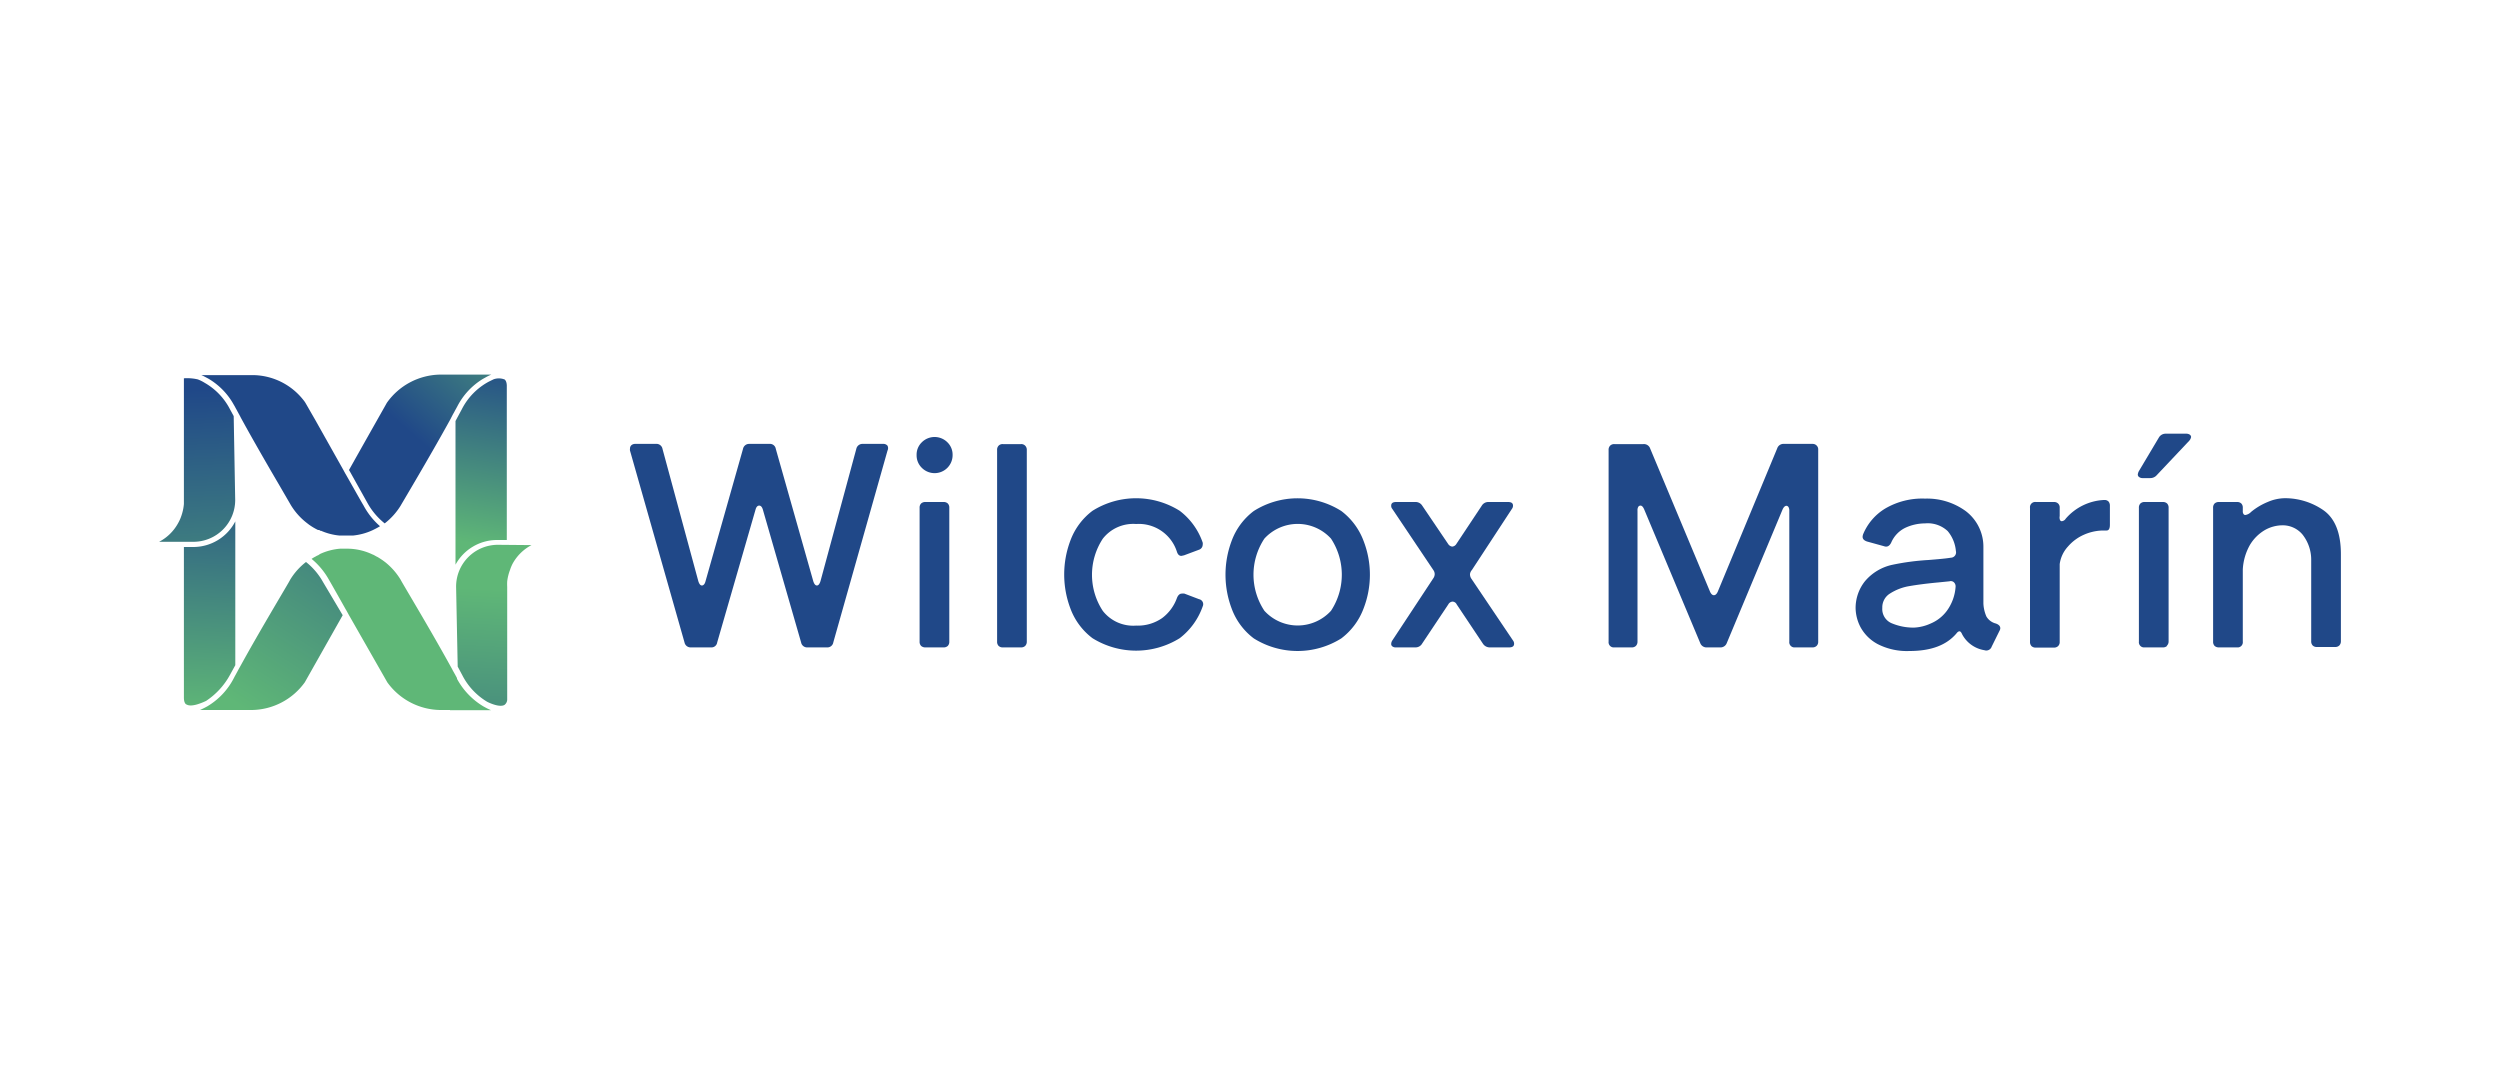<svg id="b5022c31-c0cf-4e6f-b086-c3d2c4bd3a6e" data-name="Capa 1" xmlns="http://www.w3.org/2000/svg" xmlns:xlink="http://www.w3.org/1999/xlink" viewBox="0 0 250 108.47"><defs><style>.bf5a0c84-7313-4b49-bfa8-64814f4584e7{fill:#204888;}.b2641576-9087-4da2-b54a-06271c20e589{fill:url(#e3c1c016-7fe4-42d9-afdd-d5f14b66ff3a);}.bda4b4b7-68c7-4206-93be-5a35402fafd9{fill:url(#af20c7c4-1733-40a2-a16a-ecdad215058e);}.b1d2585b-e9e0-459a-9d93-e18529d77c73{fill:url(#afd35b7b-23e2-4c55-a7d2-980d98c3738b);}.b583325e-d198-4c69-950b-07b40a51906c{fill:url(#a8639031-a888-419b-a150-f1eeb9e9afd8);}.a6e68a51-6303-4026-8b20-98ddf5d2220e{fill:#5fb777;}.b2567737-83af-4e8e-8678-73c26a58bea9{fill:none;}.f630179f-4cf3-4d77-80b0-36cc1e123f22{fill:url(#ba3d491c-aeb8-477d-aff9-11519d0a3166);}.bb915fef-4999-490d-bcec-9820a6cc2d10{fill:url(#a33cf475-bf84-421f-bfd0-1b4430565e4f);}</style><linearGradient id="e3c1c016-7fe4-42d9-afdd-d5f14b66ff3a" x1="49.23" y1="58.89" x2="47.41" y2="93.28" gradientUnits="userSpaceOnUse"><stop offset="0" stop-color="#5fb777"/><stop offset="1" stop-color="#204888"/></linearGradient><linearGradient id="af20c7c4-1733-40a2-a16a-ecdad215058e" x1="20.43" y1="71.42" x2="21.74" y2="44.71" xlink:href="#e3c1c016-7fe4-42d9-afdd-d5f14b66ff3a"/><linearGradient id="afd35b7b-23e2-4c55-a7d2-980d98c3738b" x1="47.07" y1="54.35" x2="50.17" y2="35.63" xlink:href="#e3c1c016-7fe4-42d9-afdd-d5f14b66ff3a"/><linearGradient id="a8639031-a888-419b-a150-f1eeb9e9afd8" x1="24.44" y1="70.89" x2="45.1" y2="38.73" xlink:href="#e3c1c016-7fe4-42d9-afdd-d5f14b66ff3a"/><linearGradient id="ba3d491c-aeb8-477d-aff9-11519d0a3166" x1="54.15" y1="28.47" x2="41.16" y2="43.37" xlink:href="#e3c1c016-7fe4-42d9-afdd-d5f14b66ff3a"/><linearGradient id="a33cf475-bf84-421f-bfd0-1b4430565e4f" x1="20.71" y1="71.77" x2="19.23" y2="39" xlink:href="#e3c1c016-7fe4-42d9-afdd-d5f14b66ff3a"/></defs><path class="bf5a0c84-7313-4b49-bfa8-64814f4584e7" d="M81.69,58.55c.15,0,.27-.15.36-.44l3.58-13.22a.63.63,0,0,1,.67-.5h2a.53.53,0,0,1,.45.18.54.54,0,0,1,0,.49L83.33,64.24a.6.6,0,0,1-.64.5H80.75a.61.61,0,0,1-.64-.5l-3.83-13.3c-.08-.25-.2-.38-.36-.38s-.29.13-.36.38l-3.84,13.3a.58.58,0,0,1-.63.5h-2a.62.62,0,0,1-.64-.5L63,45.06a.58.58,0,0,1,0-.19.45.45,0,0,1,.14-.35.57.57,0,0,1,.39-.13h2.05a.61.61,0,0,1,.67.5l3.58,13.22c.09.29.21.44.36.44s.29-.14.36-.42l3.75-13.24a.62.62,0,0,1,.64-.5h2a.59.59,0,0,1,.64.5l3.75,13.24Q81.47,58.55,81.69,58.55Z"/><path class="bf5a0c84-7313-4b49-bfa8-64814f4584e7" d="M92.18,46.78a1.74,1.74,0,0,1-.52-1.28,1.72,1.72,0,0,1,.52-1.27,1.81,1.81,0,0,1,2.56,0,1.72,1.72,0,0,1,.52,1.27,1.8,1.8,0,0,1-3.08,1.28Zm2.6,17.81a.59.59,0,0,1-.43.15H92.54a.61.61,0,0,1-.43-.15.59.59,0,0,1-.15-.43V50.78a.58.58,0,0,1,.15-.43.61.61,0,0,1,.43-.15h1.81a.59.59,0,0,1,.43.15.58.58,0,0,1,.15.43V64.16A.59.59,0,0,1,94.78,64.59Z"/><path class="bf5a0c84-7313-4b49-bfa8-64814f4584e7" d="M102.52,64.59a.58.58,0,0,1-.43.15h-1.8a.58.58,0,0,1-.43-.15.59.59,0,0,1-.15-.43V45a.58.58,0,0,1,.15-.43.54.54,0,0,1,.43-.16h1.8a.54.54,0,0,1,.43.16.58.58,0,0,1,.16.43V64.16A.6.6,0,0,1,102.52,64.59Z"/><path class="bf5a0c84-7313-4b49-bfa8-64814f4584e7" d="M118.17,59.36a1.27,1.27,0,0,1,.27,0l1.47.56a.51.51,0,0,1,.36.72,6.86,6.86,0,0,1-2.3,3.18,8.26,8.26,0,0,1-8.72,0,6.57,6.57,0,0,1-2.22-3,9.61,9.61,0,0,1,0-6.74,6.57,6.57,0,0,1,2.22-3,8.2,8.2,0,0,1,8.72,0,6.76,6.76,0,0,1,2.3,3.18.65.65,0,0,1,0,.22.54.54,0,0,1-.39.5l-1.47.55-.27.06q-.32,0-.45-.42a4,4,0,0,0-4.08-2.77,3.86,3.86,0,0,0-3.33,1.47,6.57,6.57,0,0,0,0,7.22,3.86,3.86,0,0,0,3.33,1.47,4.26,4.26,0,0,0,2.6-.75,4.32,4.32,0,0,0,1.48-2C117.81,59.49,118,59.36,118.17,59.36Z"/><path class="bf5a0c84-7313-4b49-bfa8-64814f4584e7" d="M125.38,63.84a6.57,6.57,0,0,1-2.22-3,9.61,9.61,0,0,1,0-6.74,6.57,6.57,0,0,1,2.22-3,8.17,8.17,0,0,1,8.75,0,6.67,6.67,0,0,1,2.23,3,9.33,9.33,0,0,1,0,6.74,6.67,6.67,0,0,1-2.23,3,8.23,8.23,0,0,1-8.75,0Zm7.72-2.76a6.57,6.57,0,0,0,0-7.22,4.51,4.51,0,0,0-6.66,0,6.52,6.52,0,0,0,0,7.22,4.51,4.51,0,0,0,6.66,0Z"/><path class="bf5a0c84-7313-4b49-bfa8-64814f4584e7" d="M147,57.41a.78.78,0,0,0,.11.42l4.19,6.22a.52.52,0,0,1,.11.33c0,.24-.17.36-.5.36H149a.81.81,0,0,1-.7-.36l-2.63-3.94a.48.48,0,0,0-.42-.28.53.53,0,0,0-.42.28l-2.61,3.91a.76.76,0,0,1-.69.39h-1.94a.52.52,0,0,1-.35-.1.28.28,0,0,1-.12-.23.68.68,0,0,1,.11-.36l4.1-6.22a.75.75,0,0,0,.14-.42.7.7,0,0,0-.14-.41l-4.1-6.11a.47.47,0,0,1-.11-.33c0-.24.16-.36.5-.36h1.91a.78.78,0,0,1,.69.36l2.59,3.83a.57.57,0,0,0,.41.27.54.54,0,0,0,.42-.27l2.53-3.81a.76.76,0,0,1,.69-.38h1.94c.34,0,.5.12.5.36a.52.52,0,0,1-.11.33l-4,6.11A.74.74,0,0,0,147,57.41Z"/><path class="bf5a0c84-7313-4b49-bfa8-64814f4584e7" d="M181.66,44.55a.54.54,0,0,1,.16.43V64.16a.56.56,0,0,1-.16.43.58.58,0,0,1-.43.15h-1.72a.52.52,0,0,1-.58-.58V51.06a.67.67,0,0,0-.08-.35.26.26,0,0,0-.2-.13q-.22,0-.39.36L172.68,64.3a.67.67,0,0,1-.69.44h-1.28a.67.67,0,0,1-.69-.44l-5.61-13.38q-.16-.36-.36-.36a.25.25,0,0,0-.22.12.65.65,0,0,0-.08.38v13.1a.6.6,0,0,1-.16.43.58.58,0,0,1-.43.15h-1.72a.52.52,0,0,1-.58-.58V45a.58.58,0,0,1,.15-.43.56.56,0,0,1,.43-.16h2.89a.66.66,0,0,1,.69.45L171,59.16q.16.36.39.36t.39-.36l5.94-14.32a.66.66,0,0,1,.69-.45h2.86A.54.54,0,0,1,181.66,44.55Z"/><path class="bf5a0c84-7313-4b49-bfa8-64814f4584e7" d="M198.64,61.65a1.52,1.52,0,0,0,.94.7q.45.16.45.48a.6.6,0,0,1-.09.27l-.77,1.56a.57.57,0,0,1-.73.36,3.07,3.07,0,0,1-2.22-1.58c-.09-.21-.18-.31-.27-.31s-.2.07-.31.22c-1,1.17-2.53,1.75-4.69,1.75a6.41,6.41,0,0,1-3.18-.69,4.19,4.19,0,0,1-1.71-1.68,4.25,4.25,0,0,1-.5-1.9,4.3,4.3,0,0,1,.93-2.7,4.93,4.93,0,0,1,2.79-1.66,24.07,24.07,0,0,1,3.56-.47c1-.08,1.78-.15,2.25-.23a.53.53,0,0,0,.5-.66,3.6,3.6,0,0,0-.82-2,2.92,2.92,0,0,0-2.27-.77,4.7,4.7,0,0,0-1.95.43,2.93,2.93,0,0,0-1.43,1.49q-.26.53-.72.36l-1.7-.47c-.29-.1-.44-.25-.44-.48a1.13,1.13,0,0,1,.05-.24,5.44,5.44,0,0,1,2.2-2.57,7.34,7.34,0,0,1,4-1,6.57,6.57,0,0,1,4.05,1.24,4.46,4.46,0,0,1,1.78,3.56c0,.74,0,1.73,0,3s0,2.14,0,2.69A3.65,3.65,0,0,0,198.64,61.65Zm-5.57.7a3.89,3.89,0,0,0,1.61-1.26,4.6,4.6,0,0,0,.88-2.43v0a.55.55,0,0,0-.17-.43.45.45,0,0,0-.44-.1l-1.09.11c-1.2.11-2.17.24-2.92.37a5.16,5.16,0,0,0-1.92.73,1.62,1.62,0,0,0-.79,1.45,1.54,1.54,0,0,0,1,1.56,5.58,5.58,0,0,0,2.19.41A4.48,4.48,0,0,0,193.07,62.35Z"/><path class="bf5a0c84-7313-4b49-bfa8-64814f4584e7" d="M205.81,50.35a.54.54,0,0,1,.16.43v.83A.7.7,0,0,0,206,52a.19.19,0,0,0,.18.12.52.52,0,0,0,.39-.25A5.39,5.39,0,0,1,210.38,50h.06a.53.53,0,0,1,.41.15.62.62,0,0,1,.14.41v1.91c0,.39-.11.58-.33.58l-.34,0a4.89,4.89,0,0,0-1.9.41,4.52,4.52,0,0,0-1.63,1.2,3.23,3.23,0,0,0-.82,1.75v7.77a.56.56,0,0,1-.16.43.58.58,0,0,1-.43.15h-1.8a.58.58,0,0,1-.43-.15.59.59,0,0,1-.15-.43V50.78a.52.52,0,0,1,.58-.58h1.8A.58.58,0,0,1,205.81,50.35Z"/><path class="bf5a0c84-7313-4b49-bfa8-64814f4584e7" d="M215,47.81h-.72a.57.57,0,0,1-.36-.1.3.3,0,0,1-.14-.26.92.92,0,0,1,.11-.34l2-3.36a.78.78,0,0,1,.72-.38h2a.64.64,0,0,1,.36.09.31.31,0,0,1,.14.24.78.78,0,0,1-.2.39l-3.22,3.41A.86.86,0,0,1,215,47.81Zm1.71,16.78a.59.59,0,0,1-.43.15h-1.81a.52.52,0,0,1-.58-.58V50.78a.58.58,0,0,1,.15-.43.59.59,0,0,1,.43-.15h1.81a.59.59,0,0,1,.43.15.58.58,0,0,1,.15.43V64.16A.59.59,0,0,1,216.67,64.59Z"/><path class="bf5a0c84-7313-4b49-bfa8-64814f4584e7" d="M232.31,51c1.18.81,1.78,2.28,1.78,4.43v8.69a.6.6,0,0,1-.16.43.58.58,0,0,1-.43.15h-1.8a.58.58,0,0,1-.43-.15.59.59,0,0,1-.15-.43V55.94a4.06,4.06,0,0,0-.88-2.5,2.58,2.58,0,0,0-2-.91,3.62,3.62,0,0,0-1.76.48A4.27,4.27,0,0,0,225,54.48a5.57,5.57,0,0,0-.72,2.46v7.22a.52.52,0,0,1-.58.58h-1.81a.61.61,0,0,1-.43-.15.59.59,0,0,1-.15-.43V50.78a.58.58,0,0,1,.15-.43.61.61,0,0,1,.43-.15h1.81a.59.59,0,0,1,.43.15.58.58,0,0,1,.15.43v.33a.46.46,0,0,0,.07.29.21.21,0,0,0,.18.1,1,1,0,0,0,.58-.31,6.51,6.51,0,0,1,1.68-1,4.44,4.44,0,0,1,1.71-.37A6.76,6.76,0,0,1,232.31,51Z"/><path class="bf5a0c84-7313-4b49-bfa8-64814f4584e7" d="M38,52.62s0,0,0,0l-.18.11h0l-.13.07-.11.06-.32.16a6.08,6.08,0,0,1-1.92.53l-.21,0-.28,0h-.54l-.2,0H33.9a6,6,0,0,1-1.79-.47l-.07,0L31.92,53,31.8,53l-.12-.06-.15-.08-.21-.12-.16-.1h0l-.24-.16-.22-.17a6.56,6.56,0,0,1-1.62-1.81l-1.16-2c-.68-1.16-2.41-4.12-3.83-6.72l0,0,0,0-.15-.29-.09-.16-.2-.37h0s-.05-.1-.08-.14l-.06-.12-.15-.26a6.89,6.89,0,0,0-2.53-2.58l0,0-.13-.07-.36-.19-.21-.09h5.15a6.51,6.51,0,0,1,5.05,2.48,2.46,2.46,0,0,1,.21.29l1,1.74,2.81,5,.07.13.08.15.14.24a.08.08,0,0,1,0,0c.83,1.46,1.5,2.66,1.71,3A7.28,7.28,0,0,0,38,52.62Z"/><path class="b2641576-9087-4da2-b54a-06271c20e589" d="M53.15,54.51a4.59,4.59,0,0,0-1.9,1.88A4.11,4.11,0,0,0,51,57a4.76,4.76,0,0,0-.28,1.14,5.07,5.07,0,0,0,0,.55V69.9a.69.69,0,0,1-.27.59c-.45.27-1.42-.15-1.73-.31h0a6.58,6.58,0,0,1-2.48-2.64l-.47-.88-.16-8a4.18,4.18,0,0,1,4.18-4.18Z"/><path class="bda4b4b7-68c7-4206-93be-5a35402fafd9" d="M18.66,70.45c-.07,0-.27-.16-.27-.68V54.7h.95a4.73,4.73,0,0,0,4.19-2.56V66.52l-.55,1a7.31,7.31,0,0,1-2.37,2.57C20.23,70.27,19.15,70.75,18.66,70.45Z"/><path class="b1d2585b-e9e0-459a-9d93-e18529d77c73" d="M45.55,56.47V42.1l.63-1.17a6.45,6.45,0,0,1,2.71-2.77h0l.47-.23h0a1.56,1.56,0,0,1,1.05,0c.06,0,.26.16.27.63h0V54h-1A4.73,4.73,0,0,0,45.55,56.47Z"/><path class="b583325e-d198-4c69-950b-07b40a51906c" d="M34.27,61.52l-3.79,6.71A6.63,6.63,0,0,1,25.21,71H20l.25-.12c.16-.07.51-.26.52-.27h0l0,0a7,7,0,0,0,2.61-2.79l.06-.12.28-.51c.09-.17.18-.34.28-.51,2.06-3.76,5-8.61,5-8.68a6.51,6.51,0,0,1,1.6-1.8,6.74,6.74,0,0,1,1.7,2Z"/><path class="a6e68a51-6303-4026-8b20-98ddf5d2220e" d="M45,71H44a6.64,6.64,0,0,1-5.27-2.77L34.9,61.52l-.16-.29c-.05-.09-.1-.19-.16-.28-.82-1.46-1.5-2.66-1.7-3a7.33,7.33,0,0,0-1.72-2.06h0c.06-.05.14-.09.23-.15l.17-.09.12-.07.16-.07L32,55.4a5.93,5.93,0,0,1,2-.53h.87a5.92,5.92,0,0,1,2.39.58.84.84,0,0,1,.14.06l.25.14.14.07.24.15h0l.24.16.23.17A6.62,6.62,0,0,1,40.08,58c0,.06,2.86,4.79,4.92,8.53l.16.29a2.12,2.12,0,0,1,.11.21l.18.32.1.18.15.28,0,.07a7.19,7.19,0,0,0,2.64,2.76l.35.19.17.08.24.11H45Z"/><path class="b2567737-83af-4e8e-8678-73c26a58bea9" d="M37.77,55.7l.23.15h0ZM32,55.4a6.43,6.43,0,0,1,2-.53A5.93,5.93,0,0,0,32,55.4Zm5.78.3.23.15h0ZM32,55.4a6.43,6.43,0,0,1,2-.53A5.93,5.93,0,0,0,32,55.4Zm5.78.3.23.15h0ZM32,55.4a6.43,6.43,0,0,1,2-.53A5.93,5.93,0,0,0,32,55.4Zm5.78.3.23.15h0ZM32,55.4a6.43,6.43,0,0,1,2-.53A5.93,5.93,0,0,0,32,55.4Zm5.78.3.23.15h0ZM32,55.4a6.43,6.43,0,0,1,2-.53A5.93,5.93,0,0,0,32,55.4Zm5.78.3.23.15h0ZM32,55.4a6.43,6.43,0,0,1,2-.53A5.93,5.93,0,0,0,32,55.4Zm0,0a6.43,6.43,0,0,1,2-.53A5.93,5.93,0,0,0,32,55.4Zm5.78.3.23.15h0ZM32,55.4a6.43,6.43,0,0,1,2-.53A5.93,5.93,0,0,0,32,55.4Zm5.78.3.23.15h0ZM32,55.4a6.43,6.43,0,0,1,2-.53A5.93,5.93,0,0,0,32,55.4Zm5.78.3.23.15h0ZM32,55.4a6.43,6.43,0,0,1,2-.53A5.93,5.93,0,0,0,32,55.4Zm5.78.3.23.15h0ZM32,55.4a6.43,6.43,0,0,1,2-.53A5.93,5.93,0,0,0,32,55.4Zm5.78.3.23.15h0ZM32,55.4a6.43,6.43,0,0,1,2-.53A5.93,5.93,0,0,0,32,55.4Zm5.78.3.23.15h0ZM32,55.4a6.43,6.43,0,0,1,2-.53A5.93,5.93,0,0,0,32,55.4Zm5.78.3.23.15h0ZM32,55.4a6.43,6.43,0,0,1,2-.53A5.93,5.93,0,0,0,32,55.4Zm5.78.3.23.15h0Z"/><path class="f630179f-4cf3-4d77-80b0-36cc1e123f22" d="M49.13,37.46h0a5,5,0,0,0-.57.28l-.27.15a6.9,6.9,0,0,0-2.57,2.77l-.15.27c-.09.17-.18.34-.28.51L45,42c-2.06,3.74-4.89,8.47-4.92,8.54a6.66,6.66,0,0,1-1.61,1.8,6.88,6.88,0,0,1-1.7-2l-1.72-3.08L34.9,47c1.68-3,3.76-6.66,3.78-6.71A6.65,6.65,0,0,1,44,37.46Z"/><path class="bb915fef-4999-490d-bcec-9820a6cc2d10" d="M23,40.93l.37.68L23.52,50a4.18,4.18,0,0,1-4.18,4.18H15.91a4.57,4.57,0,0,0,1.92-1.9,3.81,3.81,0,0,0,.28-.62,4.81,4.81,0,0,0,.28-1.26c0-.13,0-.26,0-.39V37.83a4.71,4.71,0,0,1,1.39.11,3.81,3.81,0,0,1,.7.35A6.43,6.43,0,0,1,23,40.93Z"/></svg>
